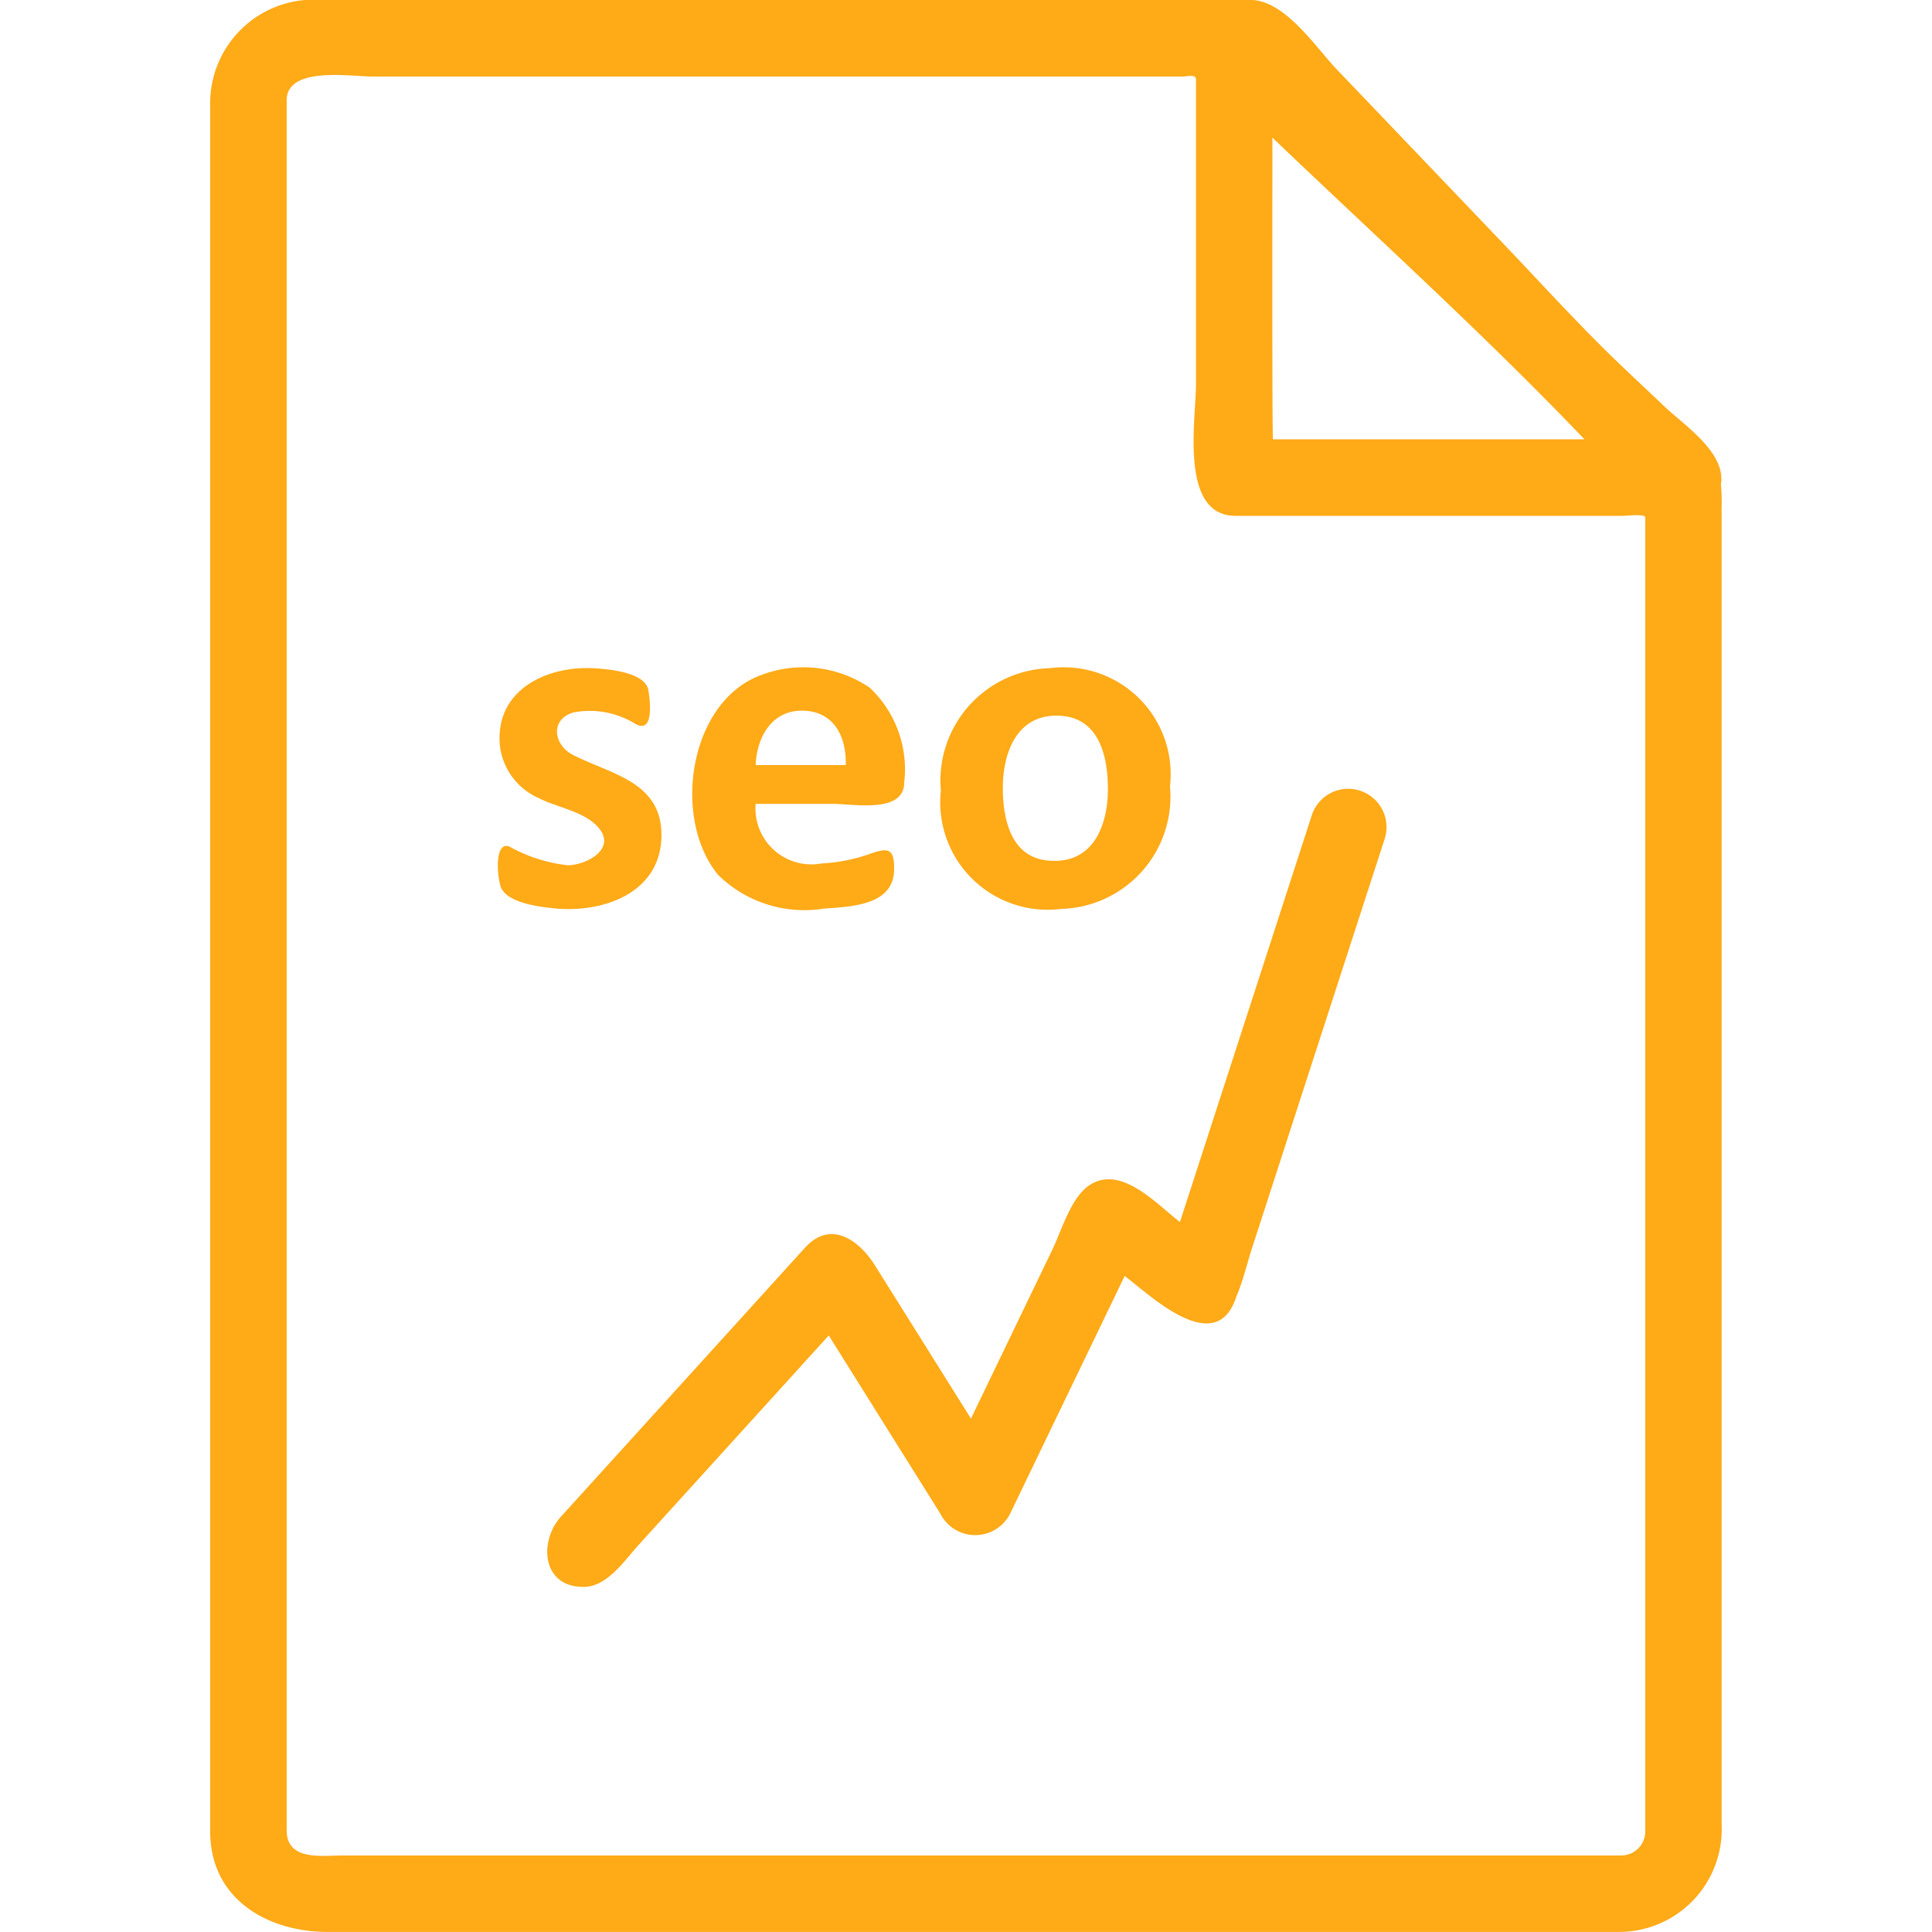 <svg xmlns="http://www.w3.org/2000/svg" xmlns:svgjs="http://svgjs.com/svgjs" xmlns:xlink="http://www.w3.org/1999/xlink" width="288" height="288"><svg xmlns="http://www.w3.org/2000/svg" width="288" height="288" viewBox="0 0 43.815 56"><g class="color000 svgShape" transform="translate(-102.694 -456.769)"><path fill="#ffaa17" d="M146.483,470.782c.141-.9-1.078-1.7-1.641-2.235-.615-.588-1.245-1.164-1.847-1.766-.965-.964-1.887-1.974-2.829-2.96l-4.813-5.036c-.616-.645-1.511-2.017-2.505-2.017H105.929a3,3,0,0,0-3.235,2.953v50.139c0,1.957,1.667,2.907,3.4,2.907h37.429a2.977,2.977,0,0,0,2.981-3.115V471.5a6.479,6.479,0,0,0-.022-.714C146.538,470.429,146.487,470.822,146.483,470.782Zm-13-10.023c3.029,2.895,6.15,5.715,9.045,8.744H133.5C133.471,469.5,133.483,461.594,133.483,460.759ZM143.6,510.551H106.53c-.591,0-1.619.165-1.619-.726V459.678c0-1,1.86-.691,2.469-.691h23.5c.139,0,.388-.079.388.087V467.9c0,1.022-.493,3.821,1.147,3.821h11.236c.094,0,.64-.067.64.048v38.075A.7.7,0,0,1,143.6,510.551Z" class="color85985a svgShape"/><path fill="#ffaa17" d="M121.659,521.83c-1.219,0-1.291-1.335-.651-2.039l1.484-1.635,4.441-4.893L128.078,512c.751-.827,1.575-.215,2.028.506l2.785,4.445,2.366-4.911c.26-.54.531-1.493,1.06-1.849.921-.618,1.952.543,2.632,1.061q1.692-5.22,3.384-10.44l.443-1.367a1.109,1.109,0,0,1,2.1.723l-1.424,4.393-2.406,7.424c-.153.472-.27.981-.466,1.438-.582,1.794-2.481-.035-3.233-.607l-3.325,6.9A1.134,1.134,0,0,1,132,519.7l-1.039-1.659-2.192-3.5-3.291,3.626-2.208,2.432C122.847,521.063,122.351,521.83,121.659,521.83Z" class="color85985a svgShape" transform="translate(-8.146 -19.063)"/><g class="color000 svgShape" transform="translate(111.032 476.115)"><path fill="#ffaa17" d="M122.725,497.116c0,1.683-1.7,2.275-3.13,2.123-.416-.044-1.291-.151-1.508-.574-.115-.224-.234-1.394.232-1.214a4.476,4.476,0,0,0,1.691.541c.511,0,1.432-.461.886-1.094-.406-.472-1.2-.578-1.737-.857a1.9,1.9,0,0,1-1.12-1.547c-.128-1.609,1.4-2.311,2.8-2.208.383.028,1.407.116,1.505.625.055.294.17,1.284-.369.986a2.514,2.514,0,0,0-1.792-.336c-.692.194-.593.938-.028,1.229C121.255,495.356,122.725,495.561,122.725,497.116Z" class="color85985a svgShape" transform="translate(-117.983 -492.258)"/><path fill="#ffaa17" d="M134.459,495.574c0,.913-1.459.625-2.06.625h-2.247a1.622,1.622,0,0,0,1.917,1.726,4.877,4.877,0,0,0,1.416-.285c.514-.178.682-.147.682.441,0,1.043-1.179,1.094-2.035,1.153a3.566,3.566,0,0,1-3.064-.973c-1.33-1.606-.87-4.923,1.144-5.757a3.433,3.433,0,0,1,3.245.325A3.248,3.248,0,0,1,134.459,495.574Zm-1.695-.5c.024-.833-.354-1.577-1.271-1.577-.887,0-1.307.779-1.34,1.577Z" class="color85985a svgShape" transform="translate(-122.68 -492.244)"/><path fill="#ffaa17" d="M148.171,495.706a3.256,3.256,0,0,1-3.157,3.551,3.113,3.113,0,0,1-3.484-3.426,3.262,3.262,0,0,1,3.157-3.551A3.1,3.1,0,0,1,148.171,495.706Zm-1.8.069c0-.9-.232-2-1.3-2.109-1.283-.128-1.745.989-1.745,2.088,0,.9.237,2,1.3,2.1C145.919,497.984,146.372,496.878,146.372,495.775Z" class="color85985a svgShape" transform="translate(-128.689 -492.258)"/></g></g></svg></svg>